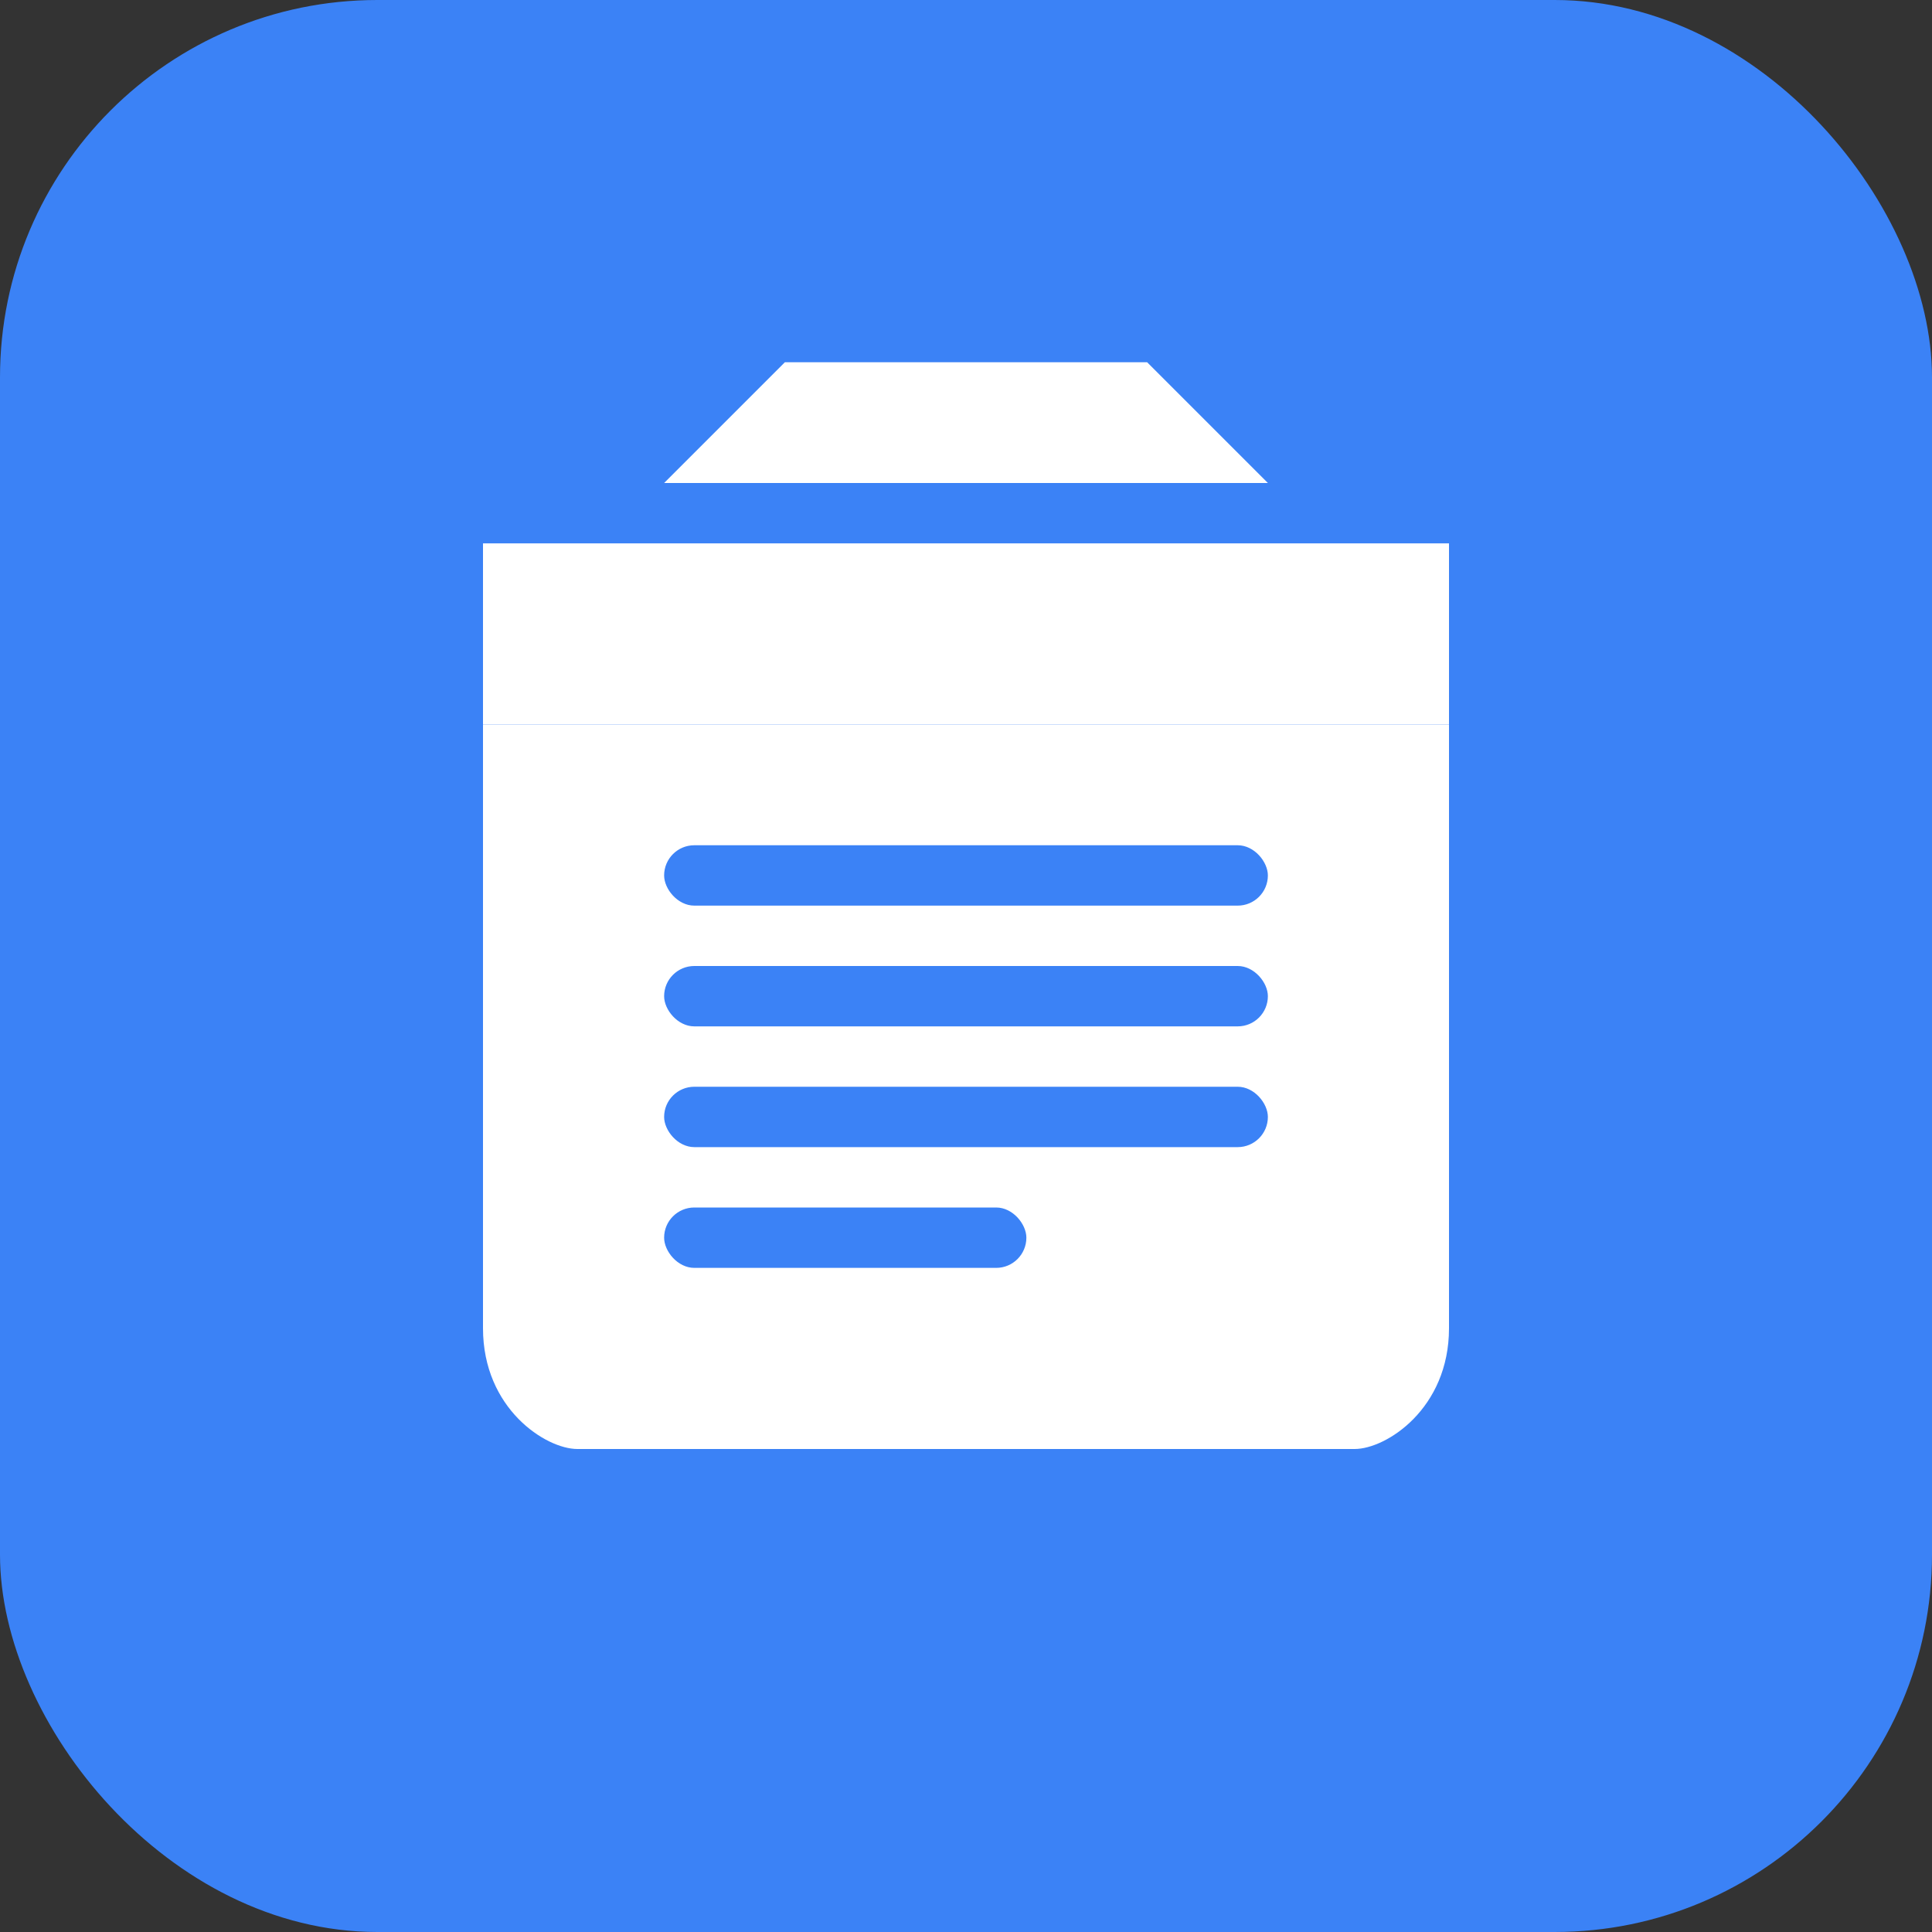 <?xml version="1.0" encoding="UTF-8" standalone="no"?>
<svg width="512" height="512" viewBox="0 0 512 512" fill="none" xmlns="http://www.w3.org/2000/svg">
  <rect x="0" y="0" width="512" height="512" fill="#333333" stroke="none"/>
  <rect width="512" height="512" rx="100" fill="#3b82f6"/>
  <path d="M128 192H384V352C384 373.333 367.333 384 359 384H153C144.667 384 128 373.333 128 352V192Z" fill="white"/>
  <rect x="128" y="144" width="256" height="48" fill="white"/>
  <path d="M176 128L208 96H304L336 128H176Z" fill="white"/>
  <rect x="176" y="224" width="160" height="16" rx="8" fill="#3b82f6"/>
  <rect x="176" y="256" width="160" height="16" rx="8" fill="#3b82f6"/>
  <rect x="176" y="288" width="160" height="16" rx="8" fill="#3b82f6"/>
  <rect x="176" y="320" width="96" height="16" rx="8" fill="#3b82f6"/>
</svg>